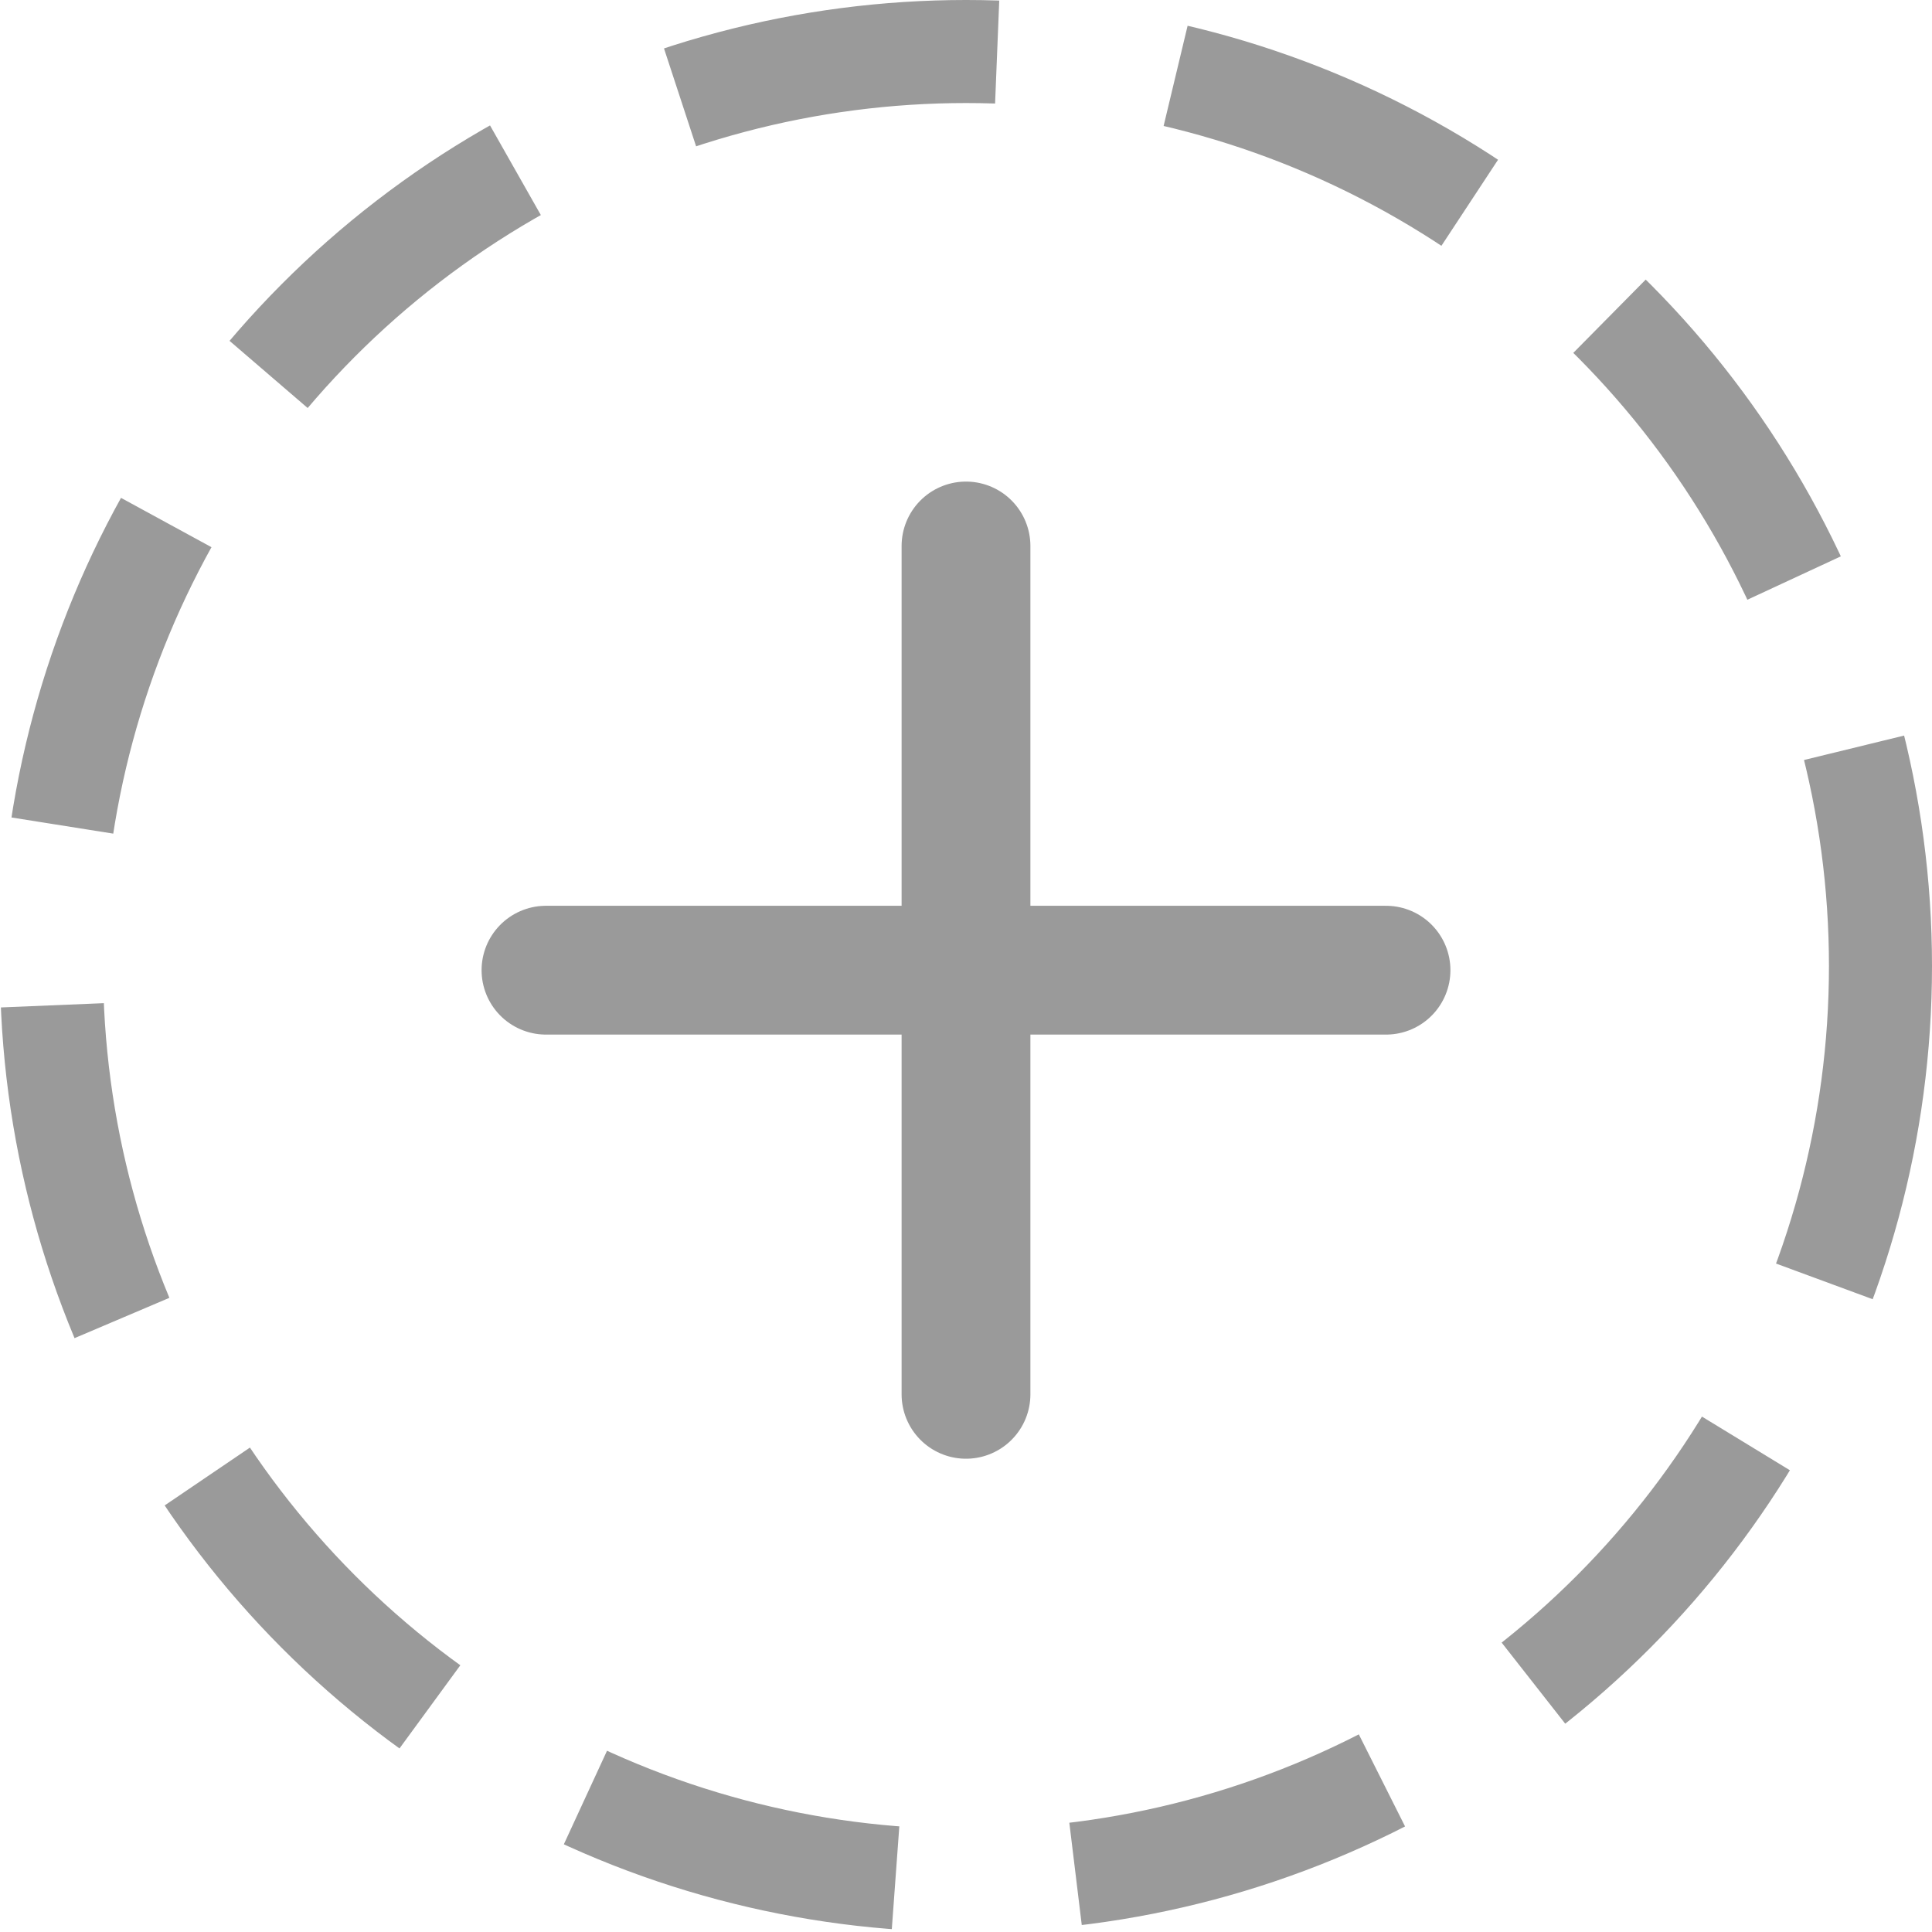 <svg width="30" height="30" viewBox="0 0 30 30" fill="none" xmlns="http://www.w3.org/2000/svg">
<circle cx="15" cy="15" r="14.2" stroke="#9A9A9A" stroke-width="1.6" stroke-linejoin="round" stroke-dasharray="5 2.8"/>
<path d="M15 8.478V21.651" stroke="#9A9A9A" stroke-width="2" stroke-linecap="round" stroke-linejoin="round"/>
<path d="M21.522 15.065L8.478 15.065" stroke="#9A9A9A" stroke-width="2" stroke-linecap="round" stroke-linejoin="round"/>
</svg>
